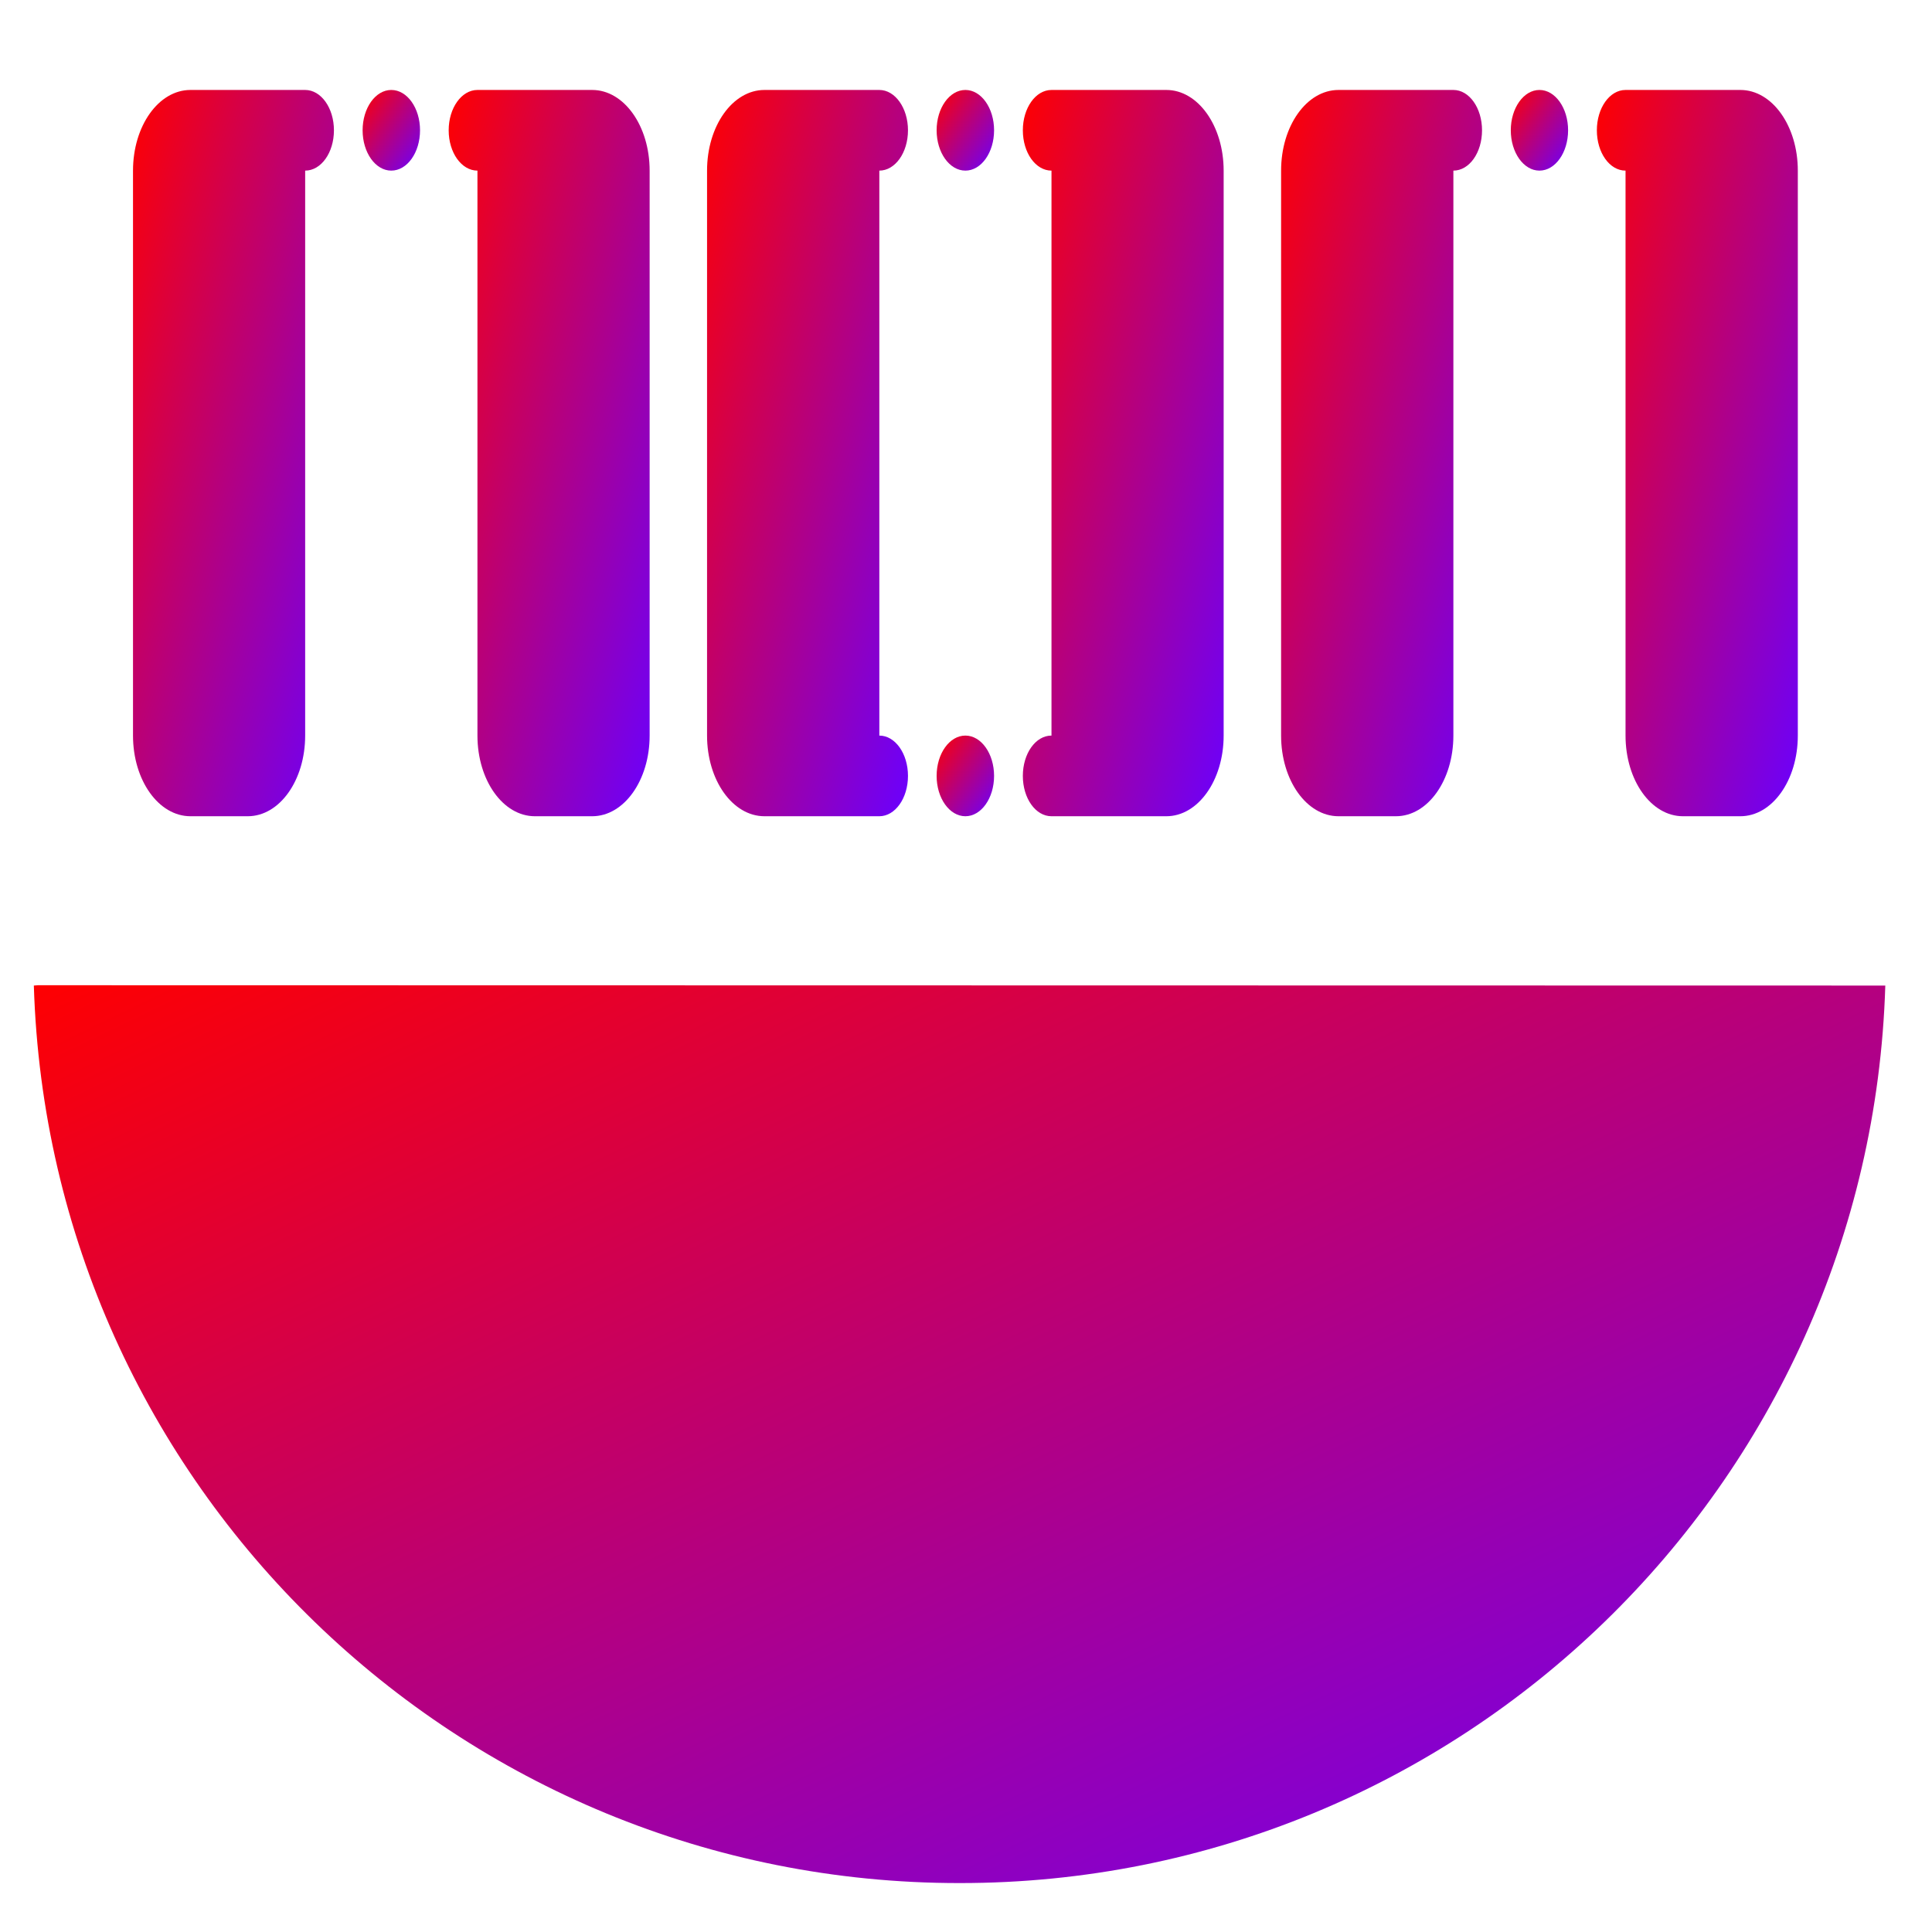 <svg xmlns="http://www.w3.org/2000/svg" xmlns:xlink="http://www.w3.org/1999/xlink" width="64" height="64" viewBox="0 0 64 64" version="1.1"><defs><linearGradient id="linear0" x1="0%" x2="100%" y1="0%" y2="100%"><stop offset="0%" style="stop-color:#ff0000; stop-opacity:1"/><stop offset="100%" style="stop-color:#6a00ff; stop-opacity:1"/></linearGradient></defs><g id="surface1"><path style=" stroke:none;fill-rule:nonzero;fill:url(#linear0);" d="M 1.121 32.648 C 1.625 49.219 15.211 62.387 31.789 62.379 C 48.367 62.387 61.949 49.219 62.453 32.648 L 1.254 32.637 Z M 1.121 32.648 "/><path style=" stroke:none;fill-rule:nonzero;fill:url(#linear0);" d="M 6.309 2.98 C 5.254 2.98 4.406 4.172 4.406 5.652 L 4.406 24.367 C 4.406 25.848 5.254 27.039 6.309 27.039 L 8.207 27.039 C 9.262 27.039 10.109 25.848 10.109 24.367 L 10.109 5.652 C 10.637 5.652 11.062 5.059 11.062 4.316 C 11.062 3.578 10.637 2.98 10.109 2.98 Z M 6.309 2.98 "/><path style=" stroke:none;fill-rule:nonzero;fill:url(#linear0);" d="M 13.914 4.316 C 13.914 5.055 13.488 5.652 12.961 5.652 C 12.438 5.652 12.012 5.055 12.012 4.316 C 12.012 3.578 12.438 2.98 12.961 2.98 C 13.488 2.98 13.914 3.578 13.914 4.316 Z M 13.914 4.316 "/><path style=" stroke:none;fill-rule:nonzero;fill:url(#linear0);" d="M 19.617 2.98 C 20.672 2.98 21.52 4.172 21.52 5.652 L 21.52 24.367 C 21.52 25.848 20.672 27.039 19.617 27.039 L 17.719 27.039 C 16.664 27.039 15.816 25.848 15.816 24.367 L 15.816 5.652 C 15.289 5.652 14.863 5.059 14.863 4.316 C 14.863 3.578 15.289 2.98 15.816 2.98 Z M 19.617 2.98 "/><path style=" stroke:none;fill-rule:nonzero;fill:url(#linear0);" d="M 25.324 2.98 C 24.27 2.98 23.422 4.172 23.422 5.652 L 23.422 24.367 C 23.422 25.848 24.27 27.039 25.324 27.039 L 29.129 27.039 C 29.652 27.039 30.078 26.445 30.078 25.703 C 30.078 24.961 29.652 24.367 29.129 24.367 L 29.129 5.652 C 29.652 5.652 30.078 5.059 30.078 4.316 C 30.078 3.578 29.652 2.98 29.129 2.98 Z M 25.324 2.98 "/><path style=" stroke:none;fill-rule:nonzero;fill:url(#linear0);" d="M 38.637 2.98 C 39.688 2.98 40.535 4.172 40.535 5.652 L 40.535 24.367 C 40.535 25.848 39.688 27.039 38.637 27.039 L 34.832 27.039 C 34.305 27.039 33.883 26.445 33.883 25.703 C 33.883 24.961 34.305 24.367 34.832 24.367 L 34.832 5.652 C 34.305 5.652 33.883 5.059 33.883 4.316 C 33.883 3.578 34.305 2.98 34.832 2.98 Z M 38.637 2.98 "/><path style=" stroke:none;fill-rule:nonzero;fill:url(#linear0);" d="M 32.93 4.316 C 32.93 5.055 32.504 5.652 31.98 5.652 C 31.453 5.652 31.027 5.055 31.027 4.316 C 31.027 3.578 31.453 2.98 31.98 2.98 C 32.504 2.98 32.93 3.578 32.93 4.316 Z M 32.93 4.316 "/><path style=" stroke:none;fill-rule:nonzero;fill:url(#linear0);" d="M 32.93 25.703 C 32.93 26.441 32.504 27.039 31.98 27.039 C 31.453 27.039 31.027 26.441 31.027 25.703 C 31.027 24.965 31.453 24.367 31.98 24.367 C 32.504 24.367 32.93 24.965 32.93 25.703 Z M 32.93 25.703 "/><path style=" stroke:none;fill-rule:nonzero;fill:url(#linear0);" d="M 44.34 2.98 C 43.285 2.98 42.438 4.172 42.438 5.652 L 42.438 24.367 C 42.438 25.848 43.285 27.039 44.34 27.039 L 46.242 27.039 C 47.297 27.039 48.145 25.848 48.145 24.367 L 48.145 5.652 C 48.672 5.652 49.094 5.059 49.094 4.316 C 49.094 3.578 48.672 2.98 48.145 2.98 Z M 44.34 2.98 "/><path style=" stroke:none;fill-rule:nonzero;fill:url(#linear0);" d="M 51.945 4.316 C 51.945 5.055 51.52 5.652 50.996 5.652 C 50.473 5.652 50.047 5.055 50.047 4.316 C 50.047 3.578 50.473 2.98 50.996 2.98 C 51.52 2.98 51.945 3.578 51.945 4.316 Z M 51.945 4.316 "/><path style=" stroke:none;fill-rule:nonzero;fill:url(#linear0);" d="M 57.652 2.98 C 58.707 2.98 59.555 4.172 59.555 5.652 L 59.555 24.367 C 59.555 25.848 58.707 27.039 57.652 27.039 L 55.75 27.039 C 54.695 27.039 53.848 25.848 53.848 24.367 L 53.848 5.652 C 53.32 5.652 52.898 5.059 52.898 4.316 C 52.898 3.578 53.32 2.98 53.848 2.98 Z M 57.652 2.98 "/></g></svg>
